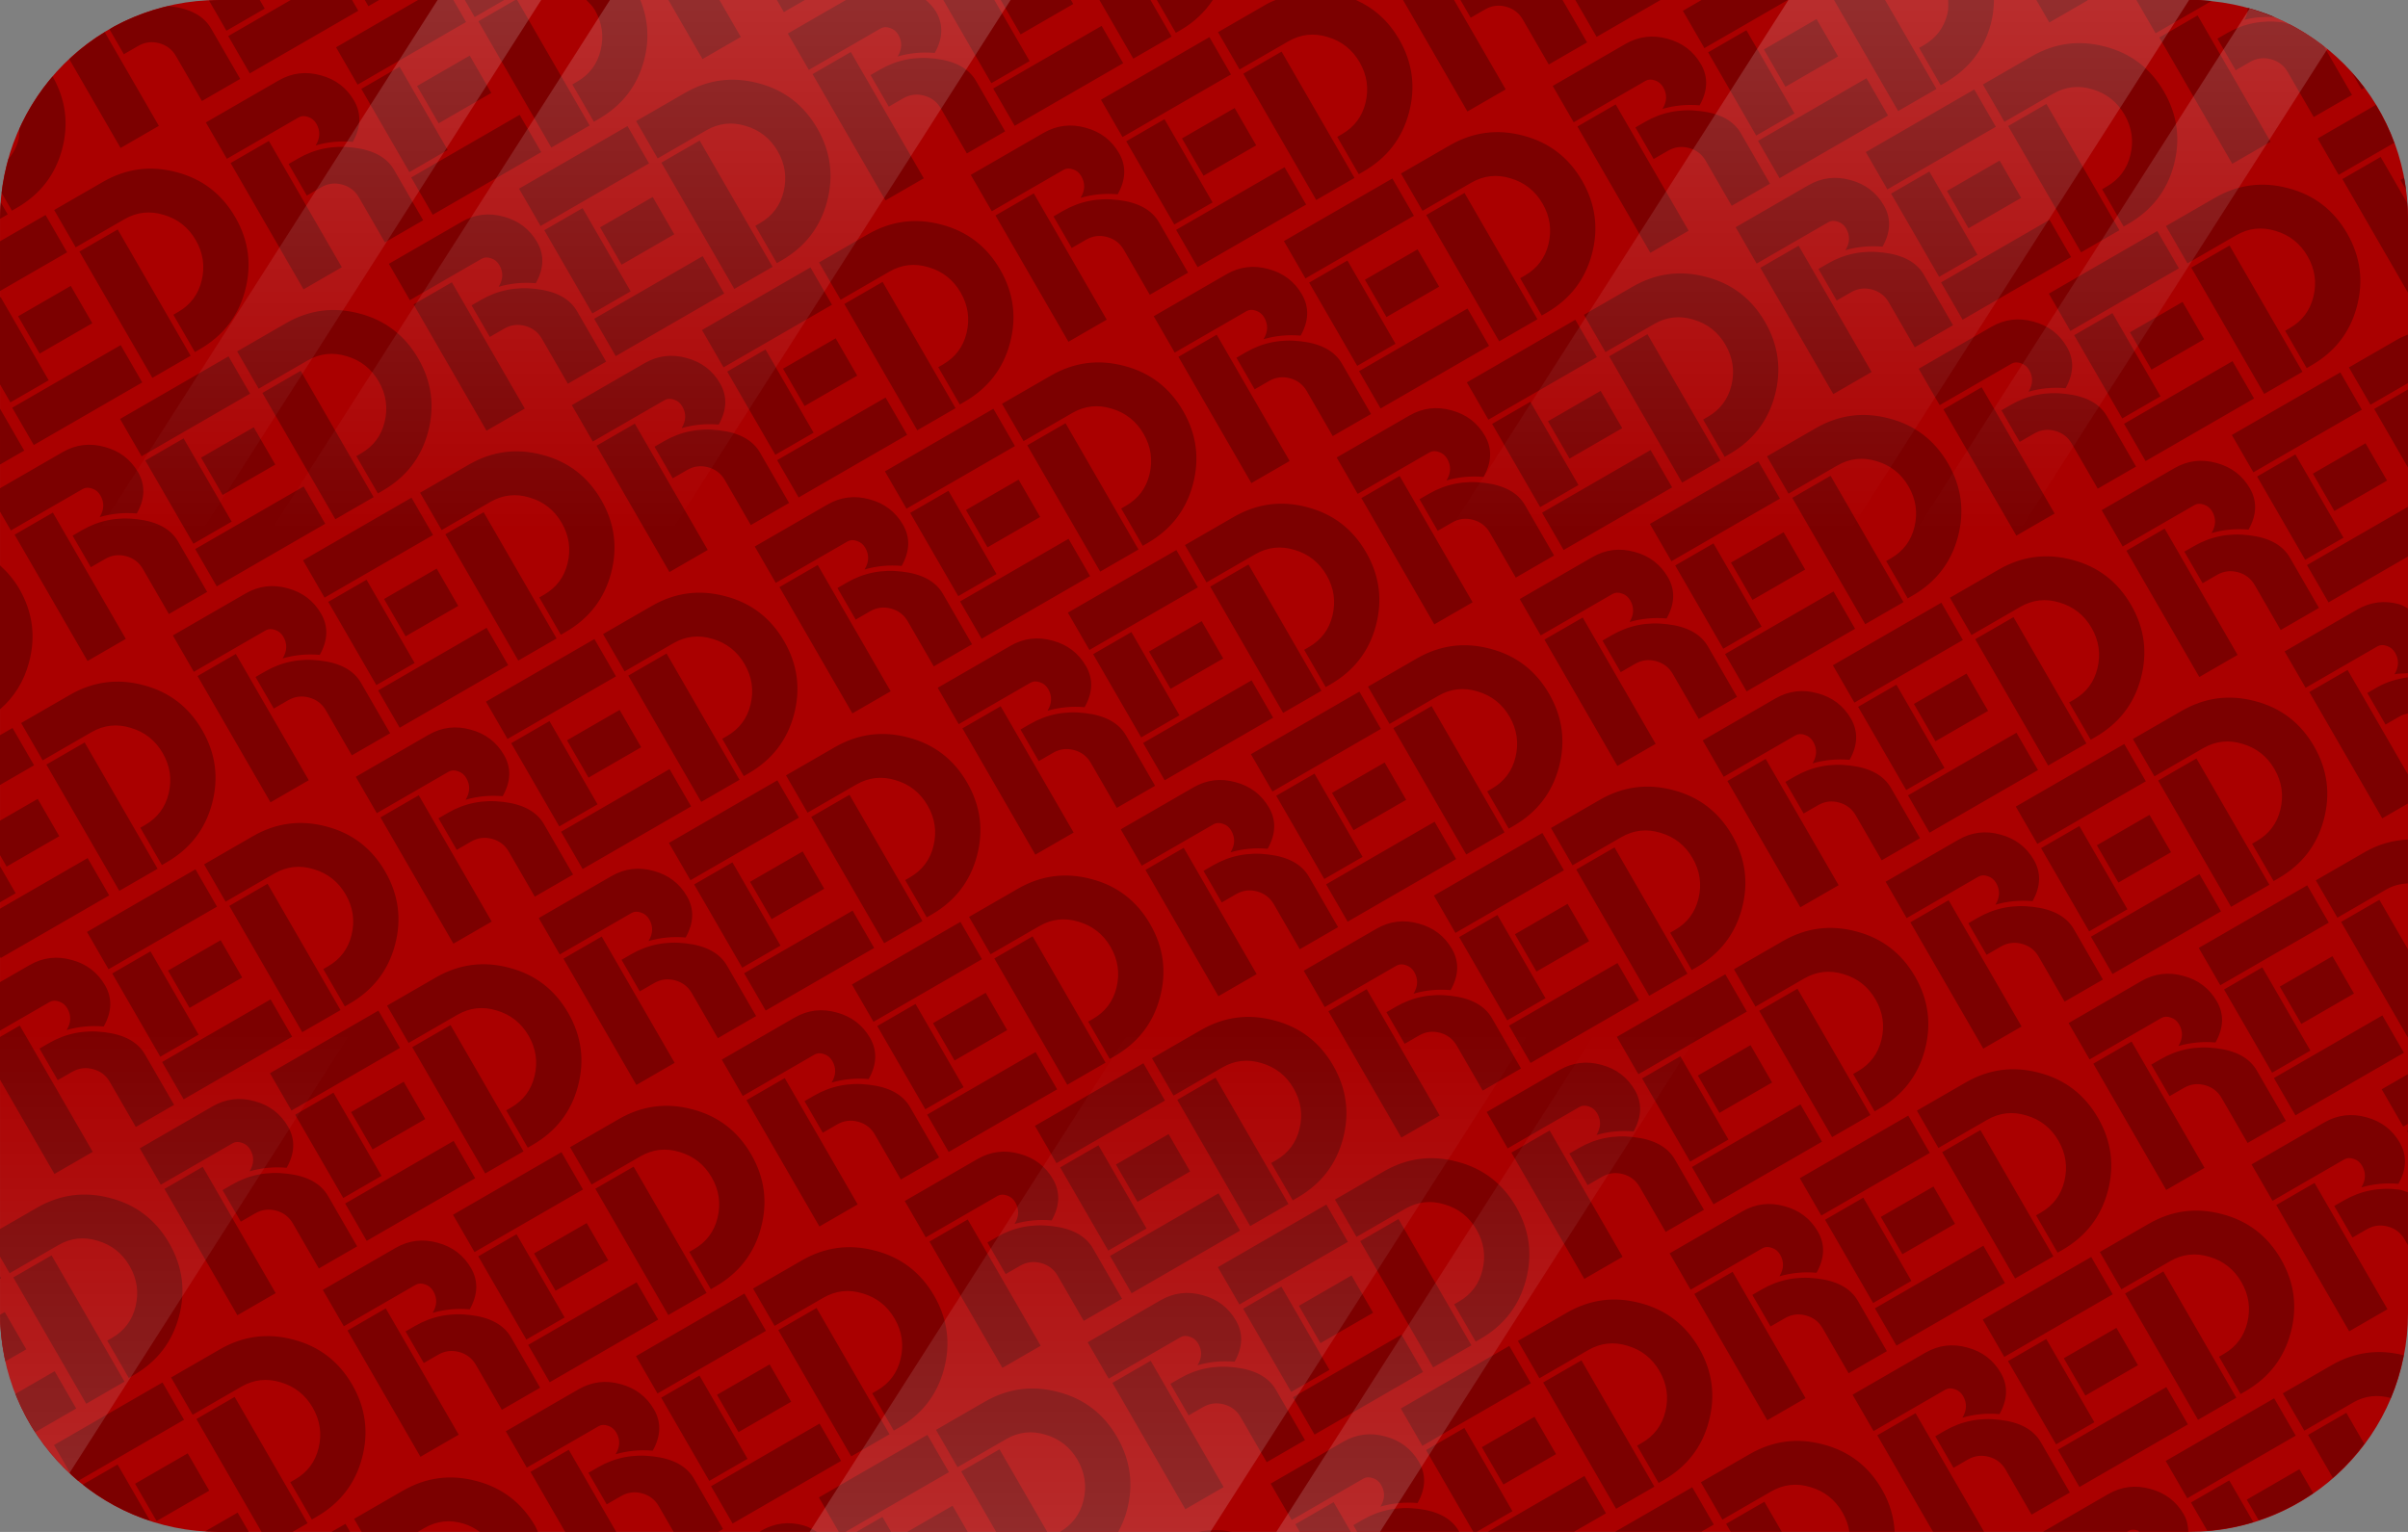 <?xml version="1.0" encoding="UTF-8" standalone="no"?>
<!-- Created with Inkscape (http://www.inkscape.org/) -->

<svg
   width="255.33"
   height="162.484"
   viewBox="0 0 255.33 162.484"
   version="1.1"
   id="svg5"
   inkscape:version="1.2.1 (9c6d41e410, 2022-07-14)"
   sodipodi:docname="mockup.svg"
   xml:space="preserve"
   xmlns:inkscape="http://www.inkscape.org/namespaces/inkscape"
   xmlns:sodipodi="http://sodipodi.sourceforge.net/DTD/sodipodi-0.dtd"
   xmlns:xlink="http://www.w3.org/1999/xlink"
   xmlns="http://www.w3.org/2000/svg"
   xmlns:svg="http://www.w3.org/2000/svg"><rect x="0" y="0" width="255.33" height="162.484" fill="#808080" stroke="none"/><sodipodi:namedview
     id="namedview7"
     pagecolor="#404040"
     bordercolor="#666666"
     borderopacity="1.0"
     inkscape:pageshadow="2"
     inkscape:pageopacity="0"
     inkscape:pagecheckerboard="0"
     inkscape:document-units="px"
     showgrid="false"
     inkscape:snap-global="true"
     inkscape:zoom="1.9548704"
     inkscape:cx="723.06582"
     inkscape:cy="486.22148"
     inkscape:window-width="3840"
     inkscape:window-height="2066"
     inkscape:window-x="-11"
     inkscape:window-y="-11"
     inkscape:window-maximized="1"
     inkscape:current-layer="layer1"
     inkscape:showpageshadow="2"
     inkscape:deskcolor="#404040" /><defs
     id="defs2"><linearGradient
       inkscape:collect="always"
       id="linearGradient5357"><stop
         style="stop-color:#ffffff;stop-opacity:0.257;"
         offset="0"
         id="stop5353" /><stop
         style="stop-color:#ffffff;stop-opacity:0;"
         offset="0.679"
         id="stop5355" /></linearGradient><linearGradient
       inkscape:collect="always"
       xlink:href="#linearGradient5357"
       id="linearGradient17806"
       gradientUnits="userSpaceOnUse"
       gradientTransform="matrix(1.161,0,0,1.161,86.66,-14.407)"
       x1="203.842"
       y1="279.546"
       x2="203.842"
       y2="350.504"
       spreadMethod="reflect" /></defs><g
     inkscape:label="Layer 1"
     inkscape:groupmode="layer"
     id="layer1"
     transform="translate(-323.236,-309.648)"><g
       id="g17929"><path
         id="rect846-7-18-8"
         style="fill:#aa0000;stroke-width:15.847;stroke-opacity:0.548"
         d="M 346.449,309.649 H 555.354 c 12.859,0 23.212,10.352 23.212,23.212 v 116.059 c 0,12.859 -10.352,23.212 -23.212,23.212 H 346.449 c -12.859,0 -23.212,-10.352 -23.212,-23.212 V 332.86 c 0,-12.859 10.352,-23.212 23.212,-23.212 z" /><path
         id="rect846-7-18-8-9"
         style="fill:#7c0000;fill-opacity:1;stroke-width:15.847;stroke-opacity:0.548"
         d="m 335.367,312.443 c -0.179,0.097 -0.345,0.215 -0.521,0.317 l 1.523,2.639 1.522,-0.879 c 0.699,-0.404 1.44,-0.501 2.223,-0.291 0.783,0.21 1.376,0.664 1.779,1.363 l 2.754,4.77 4.059,-2.344 -3.086,-5.345 c -0.768,-1.331 -2.216,-2.119 -4.342,-2.364 -0.103,-0.013 -0.195,0.019 -0.297,0.009 -1.981,0.476 -3.871,1.18 -5.615,2.126 z m -1.022,0.62 c -1.352,0.826 -2.612,1.783 -3.762,2.86 l 5.438,9.42 4.059,-2.344 z m -5.529,4.697 c -1.434,1.674 -2.627,3.554 -3.541,5.594 -0.022,0.352 0.031,0.694 -0.057,1.054 -0.199,0.824 -0.587,1.507 -1.086,2.107 -0.328,1.164 -0.574,2.363 -0.719,3.595 l 1.088,1.884 0.507,-0.293 c 2.481,-1.432 4.083,-3.5 4.808,-6.204 0.728,-2.718 0.391,-5.296 -1.001,-7.737 z m 16.58,-8.057 1.851,3.205 4.059,-2.344 -0.528,-0.915 -4.328,-1.1e-4 c -0.356,0 -0.702,0.038 -1.054,0.054 z m 2.042,3.771 2.285,3.958 11.502,-6.641 -0.659,-1.142 -6.502,-8.4e-4 z m -24.113,17.654 c -0.042,0.573 -0.086,1.146 -0.086,1.73 l 0.814,-0.47 z m 38.593,-21.479 0.38,0.658 1.14,-0.658 z M 323.237,335.239 v 5.277 l 7.114,-4.107 -2.285,-3.958 z m 5.742,-3.315 2.285,3.958 5.176,-2.988 c 1.308,-0.755 2.693,-0.908 4.155,-0.459 1.485,0.436 2.617,1.33 3.399,2.684 0.781,1.353 0.989,2.782 0.625,4.285 -0.355,1.468 -1.187,2.58 -2.495,3.335 l -0.507,0.293 2.285,3.958 0.507,-0.293 c 2.481,-1.432 4.083,-3.5 4.808,-6.204 0.734,-2.739 0.391,-5.338 -1.028,-7.796 -1.432,-2.481 -3.512,-4.077 -6.238,-4.788 -2.739,-0.734 -5.338,-0.391 -7.796,1.028 z m 16.087,-9.288 2.227,3.857 7.612,-4.395 c 0.293,-0.169 0.631,-0.184 1.012,-0.043 0.369,0.118 0.657,0.357 0.866,0.718 0.43,0.744 0.406,1.51 -0.072,2.297 1.261,-0.367 2.572,-0.493 3.933,-0.376 0.875,-1.558 0.922,-3.013 0.14,-4.366 -0.794,-1.376 -1.974,-2.273 -3.539,-2.693 -1.578,-0.442 -3.067,-0.259 -4.465,0.548 z m 13.802,-7.969 2.285,3.958 11.502,-6.641 -1.349,-2.336 -3.746,-4e-5 z m 13.656,-5.018 1.044,1.808 3.133,-1.809 z m -24.838,17.292 7.734,13.396 4.059,-2.344 -7.734,-13.396 z m -24.451,14.252 -3.6e-4,9.222 1.104,1.913 4.059,-2.344 -5.098,-8.829 z m 8.422,-4.862 7.734,13.396 4.059,-2.344 -7.734,-13.396 z m 29.89,-17.257 5.098,8.829 4.059,-2.344 -5.098,-8.829 z m 12.415,-7.168 7.734,13.396 4.059,-2.344 -7.685,-13.31 -0.2,6.5e-4 z m -48.806,31.29 2.285,3.958 5.582,-3.223 -2.285,-3.958 z m 42.305,-24.425 2.285,3.958 5.582,-3.223 -2.285,-3.958 z m -13.626,8.273 1.934,3.349 1.522,-0.879 c 0.699,-0.404 1.44,-0.501 2.223,-0.291 0.783,0.21 1.376,0.664 1.779,1.363 l 2.754,4.77 4.059,-2.344 -3.086,-5.345 c -0.768,-1.331 -2.216,-2.119 -4.342,-2.364 -2.104,-0.259 -4.047,0.126 -5.828,1.155 z m 31.573,-17.396 c 0.31,0.331 0.648,0.625 0.89,1.045 0.781,1.353 0.99,2.782 0.625,4.285 -0.355,1.468 -1.187,2.58 -2.495,3.335 l -0.507,0.293 2.285,3.958 0.507,-0.293 c 2.481,-1.432 4.083,-3.5 4.808,-6.204 0.599,-2.234 0.442,-4.37 -0.392,-6.418 z m 8.701,9.8e-4 3.616,6.263 4.059,-2.344 -2.264,-3.921 z m -70.874,43.344 4.6e-4,5.927 2.566,-1.481 z m 1.296,-0.099 2.285,3.958 11.502,-6.641 -2.285,-3.958 z m 42.305,-24.425 2.285,3.958 11.502,-6.641 -2.285,-3.958 z m 38.775,-18.821 0.741,1.284 2.223,-1.283 z m -82.376,51.789 8.6e-4,2.478 1.153,1.998 7.612,-4.395 c 0.293,-0.169 0.631,-0.184 1.012,-0.043 0.369,0.118 0.657,0.357 0.866,0.718 0.43,0.744 0.406,1.51 -0.072,2.297 1.261,-0.367 2.572,-0.493 3.933,-0.376 0.875,-1.558 0.922,-3.013 0.14,-4.366 -0.794,-1.376 -1.974,-2.273 -3.539,-2.693 -1.578,-0.442 -3.067,-0.259 -4.465,0.548 z m 12.73,-7.35 2.285,3.958 11.502,-6.641 -2.285,-3.958 z m 12.415,-7.168 2.285,3.958 5.176,-2.988 c 1.308,-0.755 2.693,-0.908 4.155,-0.459 1.485,0.436 2.617,1.33 3.399,2.684 0.781,1.353 0.99,2.782 0.625,4.285 -0.355,1.468 -1.187,2.58 -2.495,3.335 l -0.507,0.293 2.285,3.958 0.507,-0.293 c 2.481,-1.432 4.083,-3.5 4.808,-6.204 0.734,-2.739 0.391,-5.338 -1.028,-7.796 -1.432,-2.481 -3.512,-4.077 -6.238,-4.788 -2.739,-0.734 -5.338,-0.391 -7.796,1.028 z m 16.087,-9.288 2.227,3.857 7.612,-4.395 c 0.293,-0.169 0.631,-0.184 1.012,-0.043 0.369,0.118 0.657,0.357 0.866,0.718 0.43,0.744 0.406,1.51 -0.072,2.297 1.261,-0.367 2.572,-0.493 3.933,-0.376 0.875,-1.558 0.922,-3.013 0.14,-4.366 -0.794,-1.376 -1.974,-2.273 -3.539,-2.693 -1.578,-0.442 -3.067,-0.259 -4.465,0.548 z m 13.802,-7.969 2.285,3.958 11.502,-6.641 -2.285,-3.958 z m 12.415,-7.168 2.285,3.958 5.176,-2.988 c 1.308,-0.755 2.693,-0.908 4.155,-0.459 1.485,0.436 2.617,1.33 3.399,2.684 0.781,1.353 0.99,2.782 0.625,4.285 -0.355,1.468 -1.187,2.58 -2.495,3.335 l -0.507,0.293 2.285,3.958 0.507,-0.293 c 2.481,-1.432 4.083,-3.5 4.808,-6.204 0.734,-2.739 0.391,-5.338 -1.028,-7.796 -1.432,-2.481 -3.512,-4.077 -6.238,-4.788 -2.739,-0.734 -5.338,-0.391 -7.796,1.028 z m 16.087,-9.288 2.227,3.857 7.612,-4.395 c 0.293,-0.169 0.631,-0.184 1.012,-0.043 0.369,0.118 0.657,0.357 0.866,0.718 0.43,0.744 0.406,1.51 -0.072,2.297 1.261,-0.367 2.572,-0.493 3.933,-0.376 0.875,-1.558 0.922,-3.013 0.14,-4.366 -0.291,-0.504 -0.69,-0.874 -1.085,-1.25 l -8.47,8.9e-4 z m -81.989,53.155 7.734,13.396 4.059,-2.344 -7.734,-13.396 z m 42.305,-24.425 7.734,13.396 4.059,-2.344 -7.734,-13.396 z m 42.305,-24.425 7.734,13.396 4.059,-2.344 -7.734,-13.396 z m -70.749,40.982 5.098,8.829 4.059,-2.344 -5.098,-8.829 z m 12.415,-7.168 7.734,13.396 4.059,-2.344 -7.734,-13.396 z m 29.89,-17.257 5.098,8.829 4.059,-2.344 -5.098,-8.829 z m 12.415,-7.168 7.734,13.396 4.059,-2.344 -7.734,-13.396 z m 29.892,-17.253 5.096,8.826 4.059,-2.344 -3.742,-6.482 z m -100.022,59.964 6.6e-4,15.275 c 1.511,-1.308 2.538,-2.964 3.077,-4.975 0.734,-2.739 0.391,-5.338 -1.028,-7.796 -0.571,-0.989 -1.274,-1.796 -2.05,-2.504 z m 21.324,-11.421 2.285,3.958 5.582,-3.223 -2.285,-3.958 z m 42.305,-24.425 2.285,3.958 5.582,-3.223 -2.285,-3.958 z m -55.931,32.698 1.934,3.349 1.522,-0.879 c 0.699,-0.404 1.44,-0.501 2.223,-0.291 0.783,0.21 1.376,0.664 1.779,1.363 l 2.754,4.77 4.059,-2.344 -3.086,-5.345 c -0.768,-1.331 -2.216,-2.119 -4.342,-2.364 -2.104,-0.259 -4.047,0.126 -5.828,1.155 z m 42.305,-24.425 1.934,3.349 1.522,-0.879 c 0.699,-0.404 1.44,-0.501 2.223,-0.291 0.783,0.21 1.376,0.664 1.779,1.363 l 2.754,4.77 4.059,-2.344 -3.086,-5.345 c -0.768,-1.331 -2.216,-2.119 -4.342,-2.364 -2.104,-0.259 -4.047,0.126 -5.828,1.155 z m 42.305,-24.425 1.934,3.349 1.522,-0.879 c 0.699,-0.404 1.44,-0.501 2.223,-0.291 0.783,0.21 1.376,0.664 1.779,1.363 l 2.754,4.77 4.059,-2.344 -3.086,-5.345 c -0.768,-1.331 -2.216,-2.119 -4.342,-2.364 -2.104,-0.259 -4.047,0.126 -5.828,1.155 z m 13.803,-7.967 2.108,3.652 5.582,-3.223 -0.247,-0.428 z m 10.465,1.6e-4 3.594,6.225 4.059,-2.344 -2.24,-3.88 z m -95.877,58.241 2.285,3.958 11.502,-6.641 -2.285,-3.958 z m 42.305,-24.425 2.285,3.958 11.502,-6.641 -2.285,-3.958 z m 42.305,-24.425 2.285,3.958 11.502,-6.641 -2.285,-3.958 z m 17.356,-9.391 2.013,3.486 0.507,-0.293 c 1.451,-0.838 2.566,-1.92 3.416,-3.192 z m -122.664,77.985 -1e-5,5.277 3.613,-2.086 -2.285,-3.958 z m 2.241,-1.294 2.285,3.958 5.176,-2.988 c 1.308,-0.755 2.693,-0.908 4.155,-0.459 1.485,0.436 2.617,1.33 3.399,2.684 0.781,1.353 0.99,2.782 0.625,4.285 -0.355,1.468 -1.187,2.58 -2.495,3.335 l -0.507,0.293 2.285,3.958 0.507,-0.293 c 2.481,-1.432 4.083,-3.5 4.808,-6.204 0.734,-2.739 0.391,-5.338 -1.028,-7.796 -1.432,-2.481 -3.512,-4.077 -6.238,-4.788 -2.739,-0.734 -5.338,-0.391 -7.796,1.028 z m 16.087,-9.288 2.227,3.857 7.612,-4.395 c 0.293,-0.169 0.631,-0.184 1.012,-0.043 0.369,0.118 0.657,0.357 0.866,0.718 0.43,0.744 0.406,1.51 -0.072,2.297 1.261,-0.367 2.572,-0.493 3.933,-0.376 0.875,-1.558 0.922,-3.013 0.14,-4.366 -0.794,-1.376 -1.974,-2.273 -3.539,-2.693 -1.578,-0.442 -3.067,-0.259 -4.465,0.548 z m 13.802,-7.969 2.285,3.958 11.502,-6.641 -2.285,-3.958 z m 12.415,-7.168 2.285,3.958 5.176,-2.988 c 1.308,-0.755 2.693,-0.908 4.155,-0.459 1.485,0.436 2.617,1.33 3.399,2.684 0.781,1.353 0.99,2.782 0.625,4.285 -0.355,1.468 -1.187,2.58 -2.495,3.335 l -0.507,0.293 2.285,3.958 0.507,-0.293 c 2.481,-1.432 4.083,-3.5 4.808,-6.204 0.734,-2.739 0.391,-5.338 -1.028,-7.796 -1.432,-2.481 -3.511,-4.077 -6.238,-4.788 -2.739,-0.734 -5.338,-0.391 -7.796,1.028 z m 16.087,-9.288 2.227,3.857 7.612,-4.395 c 0.293,-0.169 0.631,-0.184 1.012,-0.043 0.369,0.118 0.657,0.357 0.866,0.718 0.43,0.744 0.406,1.51 -0.072,2.297 1.261,-0.367 2.572,-0.493 3.933,-0.376 0.875,-1.558 0.922,-3.013 0.14,-4.366 -0.794,-1.376 -1.974,-2.273 -3.539,-2.693 -1.578,-0.442 -3.067,-0.259 -4.465,0.548 z m 13.802,-7.969 2.285,3.958 11.502,-6.641 -2.285,-3.958 z m 12.415,-7.168 2.285,3.958 5.176,-2.988 c 1.308,-0.755 2.693,-0.908 4.155,-0.459 1.485,0.436 2.617,1.33 3.399,2.684 0.781,1.353 0.989,2.782 0.625,4.285 -0.355,1.468 -1.187,2.58 -2.495,3.335 l -0.507,0.293 2.285,3.958 0.507,-0.293 c 2.481,-1.432 4.083,-3.5 4.808,-6.204 0.734,-2.739 0.391,-5.338 -1.028,-7.796 -1.432,-2.481 -3.512,-4.077 -6.238,-4.788 -2.739,-0.734 -5.338,-0.391 -7.796,1.028 z m 16.087,-9.288 2.227,3.857 7.612,-4.395 c 0.293,-0.169 0.631,-0.184 1.012,-0.043 0.369,0.118 0.657,0.357 0.866,0.718 0.43,0.744 0.406,1.51 -0.072,2.297 1.261,-0.367 2.572,-0.493 3.933,-0.376 0.875,-1.558 0.922,-3.013 0.14,-4.366 -0.794,-1.376 -1.974,-2.273 -3.539,-2.693 -1.578,-0.442 -3.067,-0.259 -4.465,0.548 z m 13.802,-7.969 2.285,3.958 11.502,-6.641 -2.285,-3.958 z m 12.415,-7.168 2.285,3.958 5.176,-2.988 c 1.308,-0.755 2.693,-0.908 4.155,-0.459 1.485,0.436 2.617,1.33 3.399,2.684 0.781,1.353 0.989,2.782 0.625,4.285 -0.355,1.468 -1.187,2.58 -2.495,3.335 l -0.507,0.293 2.285,3.958 0.507,-0.293 c 2.481,-1.432 4.083,-3.5 4.808,-6.204 0.734,-2.739 0.391,-5.338 -1.028,-7.796 -1.126,-1.95 -2.665,-3.331 -4.59,-4.188 l -8.514,-8.5e-4 c -0.31,0.143 -0.624,0.252 -0.93,0.429 z m -108.207,68.292 7.734,13.396 4.059,-2.344 -7.734,-13.396 z m 42.305,-24.425 7.734,13.396 4.059,-2.344 -7.734,-13.396 z m 42.305,-24.425 7.734,13.396 4.059,-2.344 -7.734,-13.396 z m -100.639,58.239 7.734,13.396 4.059,-2.344 -7.734,-13.396 z m 29.89,-17.257 5.098,8.829 4.059,-2.344 -5.098,-8.829 z m 12.415,-7.168 7.734,13.396 4.059,-2.344 -7.734,-13.396 z m 29.89,-17.257 5.098,8.829 4.059,-2.344 -5.098,-8.829 z m 12.415,-7.168 7.734,13.396 4.059,-2.344 -7.734,-13.396 z m 29.89,-17.257 5.098,8.829 4.059,-2.344 -5.098,-8.829 z m 12.415,-7.168 7.734,13.396 4.059,-2.344 -7.734,-13.396 z m 16.933,-7.823 6.83,11.83 4.059,-2.344 -5.478,-9.487 z m -148.769,87.051 2.6e-4,3.649 0.705,1.221 5.582,-3.223 -2.285,-3.958 z m 40.725,-23.513 2.285,3.958 5.582,-3.223 -2.285,-3.958 z m 42.305,-24.425 2.285,3.958 5.582,-3.223 -2.285,-3.958 z m 42.305,-24.425 2.285,3.958 5.582,-3.223 -2.285,-3.958 z m -98.237,57.123 1.934,3.349 1.522,-0.879 c 0.699,-0.404 1.44,-0.501 2.223,-0.291 0.783,0.21 1.376,0.664 1.779,1.363 l 2.754,4.77 4.059,-2.344 -3.086,-5.345 c -0.768,-1.331 -2.216,-2.119 -4.342,-2.364 -2.104,-0.259 -4.047,0.126 -5.828,1.155 z m 42.305,-24.425 1.934,3.349 1.522,-0.879 c 0.699,-0.404 1.44,-0.501 2.223,-0.291 0.783,0.21 1.376,0.664 1.779,1.363 l 2.754,4.77 4.059,-2.344 -3.086,-5.345 c -0.768,-1.331 -2.216,-2.119 -4.342,-2.364 -2.104,-0.259 -4.047,0.126 -5.828,1.155 z m 42.305,-24.425 1.934,3.349 1.522,-0.879 c 0.699,-0.404 1.44,-0.501 2.223,-0.291 0.783,0.21 1.376,0.664 1.779,1.363 l 2.754,4.77 4.059,-2.344 -3.086,-5.345 c -0.768,-1.331 -2.216,-2.119 -4.342,-2.364 -2.104,-0.259 -4.047,0.126 -5.828,1.155 z m 43.15,-22.962 1.089,1.886 1.522,-0.879 c 0.699,-0.404 1.44,-0.501 2.223,-0.291 0.783,0.21 1.376,0.664 1.779,1.363 l 2.754,4.77 4.059,-2.344 -2.602,-4.506 z m -154.859,91.871 3.7e-4,3.841 1.663,-0.96 z m 7.2e-4,4.517 -5.7e-4,5.093 0.08,0.139 11.502,-6.641 -2.285,-3.958 z m 40.099,-23.151 2.285,3.958 11.502,-6.641 -2.285,-3.958 z m 42.305,-24.425 2.285,3.958 11.502,-6.641 -2.285,-3.958 z m 42.305,-24.425 2.285,3.958 11.502,-6.641 -2.285,-3.958 z m 42.326,-24.388 2.264,3.921 6.79,-3.92 z m -167.037,104.183 6.1e-4,5.142 5.264,-3.039 c 0.293,-0.169 0.631,-0.184 1.012,-0.043 0.369,0.118 0.657,0.357 0.866,0.718 0.43,0.744 0.406,1.51 -0.072,2.297 1.261,-0.367 2.572,-0.493 3.933,-0.376 0.875,-1.558 0.922,-3.013 0.14,-4.366 -0.794,-1.376 -1.974,-2.273 -3.539,-2.693 -1.578,-0.442 -3.067,-0.259 -4.465,0.548 z m 9.229,-5.328 2.285,3.958 11.502,-6.641 -2.285,-3.958 z m 12.415,-7.168 2.285,3.958 5.176,-2.988 c 1.308,-0.755 2.693,-0.908 4.155,-0.459 1.485,0.436 2.617,1.33 3.399,2.684 0.781,1.353 0.99,2.782 0.625,4.285 -0.355,1.468 -1.187,2.58 -2.495,3.335 l -0.507,0.293 2.285,3.958 0.507,-0.293 c 2.481,-1.432 4.083,-3.5 4.808,-6.204 0.734,-2.739 0.391,-5.338 -1.028,-7.796 -1.432,-2.481 -3.512,-4.077 -6.238,-4.788 -2.739,-0.734 -5.338,-0.391 -7.796,1.028 z m 16.087,-9.288 2.227,3.857 7.612,-4.395 c 0.293,-0.169 0.631,-0.184 1.012,-0.043 0.369,0.118 0.657,0.357 0.866,0.718 0.43,0.744 0.406,1.51 -0.072,2.297 1.261,-0.367 2.572,-0.493 3.933,-0.376 0.875,-1.558 0.922,-3.013 0.14,-4.366 -0.794,-1.376 -1.974,-2.273 -3.539,-2.693 -1.578,-0.442 -3.067,-0.259 -4.465,0.548 z m 13.802,-7.969 2.285,3.958 11.502,-6.641 -2.285,-3.958 z m 12.415,-7.168 2.285,3.958 5.176,-2.988 c 1.308,-0.755 2.693,-0.908 4.155,-0.459 1.485,0.436 2.617,1.33 3.399,2.684 0.781,1.353 0.99,2.782 0.625,4.285 -0.355,1.468 -1.187,2.58 -2.495,3.335 l -0.507,0.293 2.285,3.958 0.507,-0.293 c 2.481,-1.432 4.083,-3.5 4.808,-6.204 0.734,-2.739 0.391,-5.338 -1.028,-7.796 -1.432,-2.481 -3.511,-4.077 -6.238,-4.788 -2.739,-0.734 -5.338,-0.391 -7.796,1.028 z m 16.087,-9.288 2.227,3.857 7.612,-4.395 c 0.293,-0.169 0.631,-0.184 1.012,-0.043 0.369,0.118 0.657,0.357 0.866,0.718 0.43,0.744 0.406,1.51 -0.072,2.297 1.261,-0.367 2.572,-0.493 3.933,-0.376 0.875,-1.558 0.922,-3.013 0.14,-4.366 -0.794,-1.376 -1.974,-2.273 -3.539,-2.693 -1.578,-0.442 -3.067,-0.259 -4.465,0.548 z m 13.802,-7.969 2.285,3.958 11.502,-6.641 -2.285,-3.958 z m 12.415,-7.168 2.285,3.958 5.176,-2.988 c 1.308,-0.755 2.693,-0.908 4.155,-0.459 1.485,0.436 2.617,1.33 3.399,2.684 0.781,1.353 0.99,2.782 0.625,4.285 -0.355,1.468 -1.187,2.58 -2.495,3.335 l -0.507,0.293 2.285,3.958 0.507,-0.293 c 2.481,-1.432 4.083,-3.5 4.808,-6.204 0.734,-2.739 0.391,-5.338 -1.028,-7.796 -1.432,-2.481 -3.512,-4.077 -6.238,-4.788 -2.739,-0.734 -5.338,-0.391 -7.796,1.028 z m 16.087,-9.288 2.227,3.857 7.612,-4.395 c 0.293,-0.169 0.631,-0.184 1.012,-0.043 0.369,0.118 0.657,0.357 0.866,0.718 0.43,0.744 0.406,1.51 -0.072,2.297 1.261,-0.367 2.572,-0.493 3.933,-0.376 0.875,-1.558 0.922,-3.013 0.14,-4.366 -0.794,-1.376 -1.974,-2.273 -3.539,-2.693 -1.578,-0.442 -3.067,-0.259 -4.465,0.548 z m 13.802,-7.969 2.285,3.958 11.502,-6.641 -2.285,-3.958 z m 12.415,-7.168 2.285,3.958 5.176,-2.988 c 1.308,-0.755 2.693,-0.908 4.155,-0.459 1.485,0.436 2.617,1.33 3.399,2.684 0.781,1.353 0.99,2.782 0.625,4.285 -0.355,1.468 -1.187,2.58 -2.495,3.335 l -0.507,0.293 2.285,3.958 0.507,-0.293 c 2.481,-1.432 4.083,-3.5 4.808,-6.204 0.734,-2.739 0.391,-5.338 -1.028,-7.796 -1.432,-2.481 -3.512,-4.077 -6.238,-4.788 -2.739,-0.734 -5.338,-0.391 -7.796,1.028 z m 16.087,-9.288 2.227,3.857 7.612,-4.395 c 0.293,-0.169 0.631,-0.184 1.012,-0.043 0.369,0.118 0.657,0.357 0.866,0.718 0.43,0.744 0.406,1.51 -0.072,2.297 1.261,-0.367 2.572,-0.493 3.933,-0.376 0.875,-1.558 0.922,-3.013 0.14,-4.366 -0.794,-1.376 -1.974,-2.273 -3.539,-2.693 -1.578,-0.442 -3.067,-0.259 -4.465,0.548 z m 13.802,-7.969 2.285,3.958 8.856,-5.113 -9.141,1e-5 z m -178.448,108.845 -5.1e-4,4.511 5.781,10.013 4.059,-2.344 -7.734,-13.396 z m 40.351,-23.297 7.734,13.396 4.059,-2.344 -7.734,-13.396 z m 42.305,-24.425 7.734,13.396 4.059,-2.344 -7.734,-13.396 z m 42.305,-24.425 7.734,13.396 4.059,-2.344 -7.734,-13.396 z m 42.305,-24.425 7.734,13.396 4.059,-2.344 -7.734,-13.396 z m -155.359,89.832 5.098,8.829 4.059,-2.344 -5.098,-8.829 z m 12.415,-7.168 7.734,13.396 4.059,-2.344 -7.734,-13.396 z m 29.89,-17.257 5.098,8.829 4.059,-2.344 -5.098,-8.829 z m 12.415,-7.168 7.734,13.396 4.059,-2.344 -7.734,-13.396 z m 29.89,-17.257 5.098,8.829 4.059,-2.344 -5.098,-8.829 z m 12.415,-7.168 7.734,13.396 4.059,-2.344 -7.734,-13.396 z m 29.89,-17.257 5.098,8.829 4.059,-2.344 -5.098,-8.829 z m 12.415,-7.168 7.734,13.396 4.059,-2.344 -7.734,-13.396 z m 29.89,-17.257 5.098,8.829 4.059,-2.344 -5.098,-8.829 z m 13.342,-5.563 6.808,11.791 4.059,-2.344 -5.454,-9.447 z m -176.647,102.959 2.285,3.958 5.582,-3.223 -2.285,-3.958 z m 42.305,-24.425 2.285,3.958 5.582,-3.223 -2.285,-3.958 z m 42.305,-24.425 2.285,3.958 5.582,-3.223 -2.285,-3.958 z m 42.305,-24.425 2.285,3.958 5.582,-3.223 -2.285,-3.958 z m 42.305,-24.425 2.285,3.958 5.582,-3.223 -2.285,-3.958 z m -182.846,105.972 1.934,3.349 1.522,-0.879 c 0.699,-0.404 1.44,-0.501 2.223,-0.291 0.783,0.21 1.376,0.664 1.779,1.363 l 2.754,4.77 4.059,-2.344 -3.086,-5.345 c -0.768,-1.331 -2.216,-2.119 -4.342,-2.364 -2.104,-0.259 -4.047,0.126 -5.828,1.155 z m 42.305,-24.425 1.934,3.349 1.522,-0.879 c 0.699,-0.404 1.44,-0.501 2.223,-0.291 0.783,0.21 1.376,0.664 1.779,1.363 l 2.754,4.77 4.059,-2.344 -3.086,-5.345 c -0.768,-1.331 -2.216,-2.119 -4.342,-2.364 -2.104,-0.259 -4.047,0.126 -5.828,1.155 z m 42.305,-24.425 1.934,3.349 1.522,-0.879 c 0.699,-0.404 1.44,-0.501 2.223,-0.291 0.783,0.21 1.376,0.664 1.779,1.363 l 2.754,4.77 4.059,-2.344 -3.086,-5.345 c -0.768,-1.331 -2.216,-2.119 -4.342,-2.364 -2.104,-0.259 -4.047,0.126 -5.828,1.155 z m 42.305,-24.425 1.934,3.349 1.522,-0.879 c 0.699,-0.404 1.44,-0.501 2.223,-0.291 0.783,0.21 1.376,0.664 1.779,1.363 l 2.754,4.77 4.059,-2.344 -3.086,-5.345 c -0.768,-1.331 -2.216,-2.119 -4.342,-2.364 -2.104,-0.259 -4.047,0.126 -5.828,1.155 z m 42.305,-24.425 1.934,3.349 1.522,-0.879 c 0.699,-0.404 1.44,-0.501 2.223,-0.291 0.783,0.21 1.376,0.664 1.779,1.363 l 2.754,4.77 4.059,-2.344 -3.086,-5.345 c -0.768,-1.331 -2.216,-2.119 -4.342,-2.364 -2.104,-0.259 -4.047,0.126 -5.828,1.155 z m 33.165,-13.532 c 0.006,0.484 0.043,0.965 -0.078,1.466 -0.355,1.468 -1.187,2.58 -2.495,3.335 l -0.507,0.293 2.285,3.958 0.507,-0.293 c 2.481,-1.432 4.083,-3.5 4.808,-6.204 0.233,-0.868 0.317,-1.716 0.333,-2.556 z m -189.384,112.656 2.285,3.958 11.502,-6.641 -2.285,-3.958 z m 42.305,-24.425 2.285,3.958 11.502,-6.641 -2.285,-3.958 z m 42.305,-24.425 2.285,3.958 11.502,-6.641 -2.285,-3.958 z m 42.305,-24.425 2.285,3.958 11.502,-6.641 -2.285,-3.958 z m 42.305,-24.425 2.285,3.958 11.502,-6.641 -2.285,-3.958 z m 29.503,-14.959 1.387,2.402 4.059,-2.344 -0.033,-0.058 z m -215.919,130.38 -3.7e-4,2.91 1.025,1.776 5.176,-2.988 c 1.308,-0.755 2.693,-0.908 4.155,-0.459 1.485,0.436 2.617,1.33 3.399,2.684 0.781,1.353 0.99,2.782 0.625,4.285 -0.355,1.468 -1.187,2.58 -2.495,3.335 l -0.507,0.293 2.285,3.958 0.507,-0.293 c 2.481,-1.432 4.083,-3.5 4.808,-6.204 0.734,-2.739 0.391,-5.338 -1.028,-7.796 -1.432,-2.481 -3.511,-4.077 -6.238,-4.788 -2.739,-0.734 -5.338,-0.391 -7.796,1.028 z m 14.827,-8.561 2.227,3.857 7.612,-4.395 c 0.293,-0.169 0.631,-0.184 1.012,-0.043 0.369,0.118 0.657,0.357 0.866,0.718 0.43,0.744 0.406,1.51 -0.072,2.297 1.261,-0.367 2.572,-0.493 3.933,-0.376 0.875,-1.558 0.922,-3.013 0.14,-4.366 -0.794,-1.376 -1.974,-2.273 -3.539,-2.693 -1.578,-0.442 -3.067,-0.259 -4.465,0.548 z m 13.802,-7.969 2.285,3.958 11.502,-6.641 -2.285,-3.958 z m 12.415,-7.168 2.285,3.958 5.176,-2.988 c 1.308,-0.755 2.693,-0.908 4.155,-0.459 1.485,0.436 2.617,1.33 3.399,2.684 0.781,1.353 0.989,2.782 0.625,4.285 -0.355,1.468 -1.187,2.58 -2.495,3.335 l -0.507,0.293 2.285,3.958 0.507,-0.293 c 2.481,-1.432 4.083,-3.5 4.808,-6.204 0.734,-2.739 0.391,-5.338 -1.028,-7.796 -1.432,-2.481 -3.512,-4.077 -6.238,-4.788 -2.739,-0.734 -5.338,-0.391 -7.796,1.028 z m 16.087,-9.288 2.227,3.857 7.612,-4.395 c 0.293,-0.169 0.631,-0.184 1.012,-0.043 0.369,0.118 0.657,0.357 0.866,0.718 0.43,0.744 0.406,1.51 -0.072,2.297 1.261,-0.367 2.572,-0.493 3.933,-0.376 0.875,-1.558 0.922,-3.013 0.14,-4.366 -0.794,-1.376 -1.974,-2.273 -3.539,-2.693 -1.578,-0.442 -3.067,-0.259 -4.465,0.548 z m 13.802,-7.969 2.285,3.958 11.502,-6.641 -2.285,-3.958 z m 12.415,-7.168 2.285,3.958 5.176,-2.988 c 1.308,-0.755 2.693,-0.908 4.155,-0.459 1.485,0.436 2.617,1.33 3.399,2.684 0.781,1.353 0.99,2.782 0.625,4.285 -0.355,1.468 -1.187,2.58 -2.495,3.335 l -0.507,0.293 2.285,3.958 0.507,-0.293 c 2.481,-1.432 4.083,-3.5 4.808,-6.204 0.734,-2.739 0.391,-5.338 -1.028,-7.796 -1.432,-2.481 -3.512,-4.077 -6.238,-4.788 -2.739,-0.734 -5.338,-0.391 -7.796,1.028 z m 16.087,-9.288 2.227,3.857 7.612,-4.395 c 0.293,-0.169 0.631,-0.184 1.012,-0.043 0.369,0.118 0.657,0.357 0.866,0.718 0.43,0.744 0.406,1.51 -0.072,2.297 1.261,-0.367 2.572,-0.493 3.933,-0.376 0.875,-1.558 0.922,-3.013 0.14,-4.366 -0.794,-1.376 -1.974,-2.273 -3.539,-2.693 -1.578,-0.442 -3.067,-0.259 -4.465,0.548 z m 13.802,-7.969 2.285,3.958 11.502,-6.641 -2.285,-3.958 z m 12.415,-7.168 2.285,3.958 5.176,-2.988 c 1.308,-0.755 2.693,-0.908 4.155,-0.459 1.485,0.436 2.617,1.33 3.399,2.684 0.781,1.353 0.99,2.782 0.625,4.285 -0.355,1.468 -1.187,2.58 -2.495,3.335 l -0.507,0.293 2.285,3.958 0.507,-0.293 c 2.481,-1.432 4.083,-3.5 4.808,-6.204 0.734,-2.739 0.391,-5.338 -1.028,-7.796 -1.432,-2.481 -3.511,-4.077 -6.238,-4.788 -2.739,-0.734 -5.338,-0.391 -7.796,1.028 z m 16.087,-9.288 2.227,3.857 7.612,-4.395 c 0.293,-0.169 0.631,-0.184 1.012,-0.043 0.369,0.118 0.657,0.357 0.866,0.718 0.43,0.744 0.406,1.51 -0.072,2.297 1.261,-0.367 2.572,-0.493 3.933,-0.376 0.875,-1.558 0.922,-3.013 0.14,-4.366 -0.794,-1.376 -1.974,-2.273 -3.539,-2.693 -1.578,-0.442 -3.067,-0.259 -4.465,0.548 z m 13.802,-7.969 2.285,3.958 11.502,-6.641 -2.285,-3.958 z m 12.415,-7.168 2.285,3.958 5.176,-2.988 c 1.308,-0.755 2.693,-0.908 4.155,-0.459 1.485,0.436 2.617,1.33 3.399,2.684 0.781,1.353 0.989,2.782 0.625,4.285 -0.355,1.468 -1.187,2.58 -2.495,3.335 l -0.507,0.293 2.285,3.958 0.507,-0.293 c 2.481,-1.432 4.083,-3.5 4.808,-6.204 0.734,-2.739 0.391,-5.338 -1.028,-7.796 -1.432,-2.481 -3.512,-4.077 -6.238,-4.788 -2.739,-0.734 -5.338,-0.391 -7.796,1.028 z m 16.087,-9.288 2.227,3.857 7.612,-4.395 c 0.293,-0.169 0.631,-0.184 1.012,-0.043 0.369,0.118 0.657,0.357 0.866,0.718 0.43,0.744 0.406,1.51 -0.072,2.297 1.261,-0.367 2.572,-0.493 3.933,-0.376 0.875,-1.558 0.922,-3.013 0.14,-4.366 -0.794,-1.376 -1.974,-2.273 -3.539,-2.693 -1.578,-0.442 -3.067,-0.259 -4.465,0.548 z m 13.802,-7.969 2.285,3.958 11.502,-6.641 -2.285,-3.958 z m 12.415,-7.168 2.285,3.958 5.176,-2.988 c 1.308,-0.755 2.693,-0.908 4.155,-0.459 1.485,0.436 2.617,1.33 3.399,2.684 0.781,1.353 0.99,2.782 0.625,4.285 -0.355,1.468 -1.187,2.58 -2.495,3.335 l -0.507,0.293 2.285,3.958 0.507,-0.293 c 2.481,-1.432 4.083,-3.5 4.808,-6.204 0.734,-2.739 0.391,-5.338 -1.028,-7.796 -1.432,-2.481 -3.512,-4.077 -6.238,-4.788 -2.739,-0.734 -5.338,-0.391 -7.796,1.028 z m 16.263,-8.984 2.051,3.552 5.939,-3.429 c -0.789,-0.081 -1.589,-0.123 -2.401,-0.123 z m -226.528,135.4 -3.1e-4,0.257 0.112,-0.064 z m 17.448,-9.275 7.734,13.396 4.059,-2.344 -7.734,-13.396 z m 42.305,-24.425 7.734,13.396 4.059,-2.344 -7.734,-13.396 z m 42.305,-24.425 7.734,13.396 4.059,-2.344 -7.734,-13.396 z m 42.305,-24.425 7.734,13.396 4.059,-2.344 -7.734,-13.396 z m 42.305,-24.425 7.734,13.396 4.059,-2.344 -7.734,-13.396 z m 42.305,-24.425 7.734,13.396 4.059,-2.344 -7.734,-13.396 z m -227.554,131.514 7.734,13.396 4.059,-2.344 -7.734,-13.396 z m 29.89,-17.257 5.098,8.829 4.059,-2.344 -5.098,-8.829 z m 12.415,-7.168 7.734,13.396 4.059,-2.344 -7.734,-13.396 z m 29.89,-17.257 5.098,8.829 4.059,-2.344 -5.098,-8.829 z m 12.415,-7.168 7.734,13.396 4.059,-2.344 -7.734,-13.396 z m 29.89,-17.257 5.098,8.829 4.059,-2.344 -5.098,-8.829 z m 12.415,-7.168 7.734,13.396 4.059,-2.344 -7.734,-13.396 z m 29.89,-17.257 5.098,8.829 4.059,-2.344 -5.098,-8.829 z m 12.415,-7.168 7.734,13.396 4.059,-2.344 -7.734,-13.396 z m 29.89,-17.257 5.098,8.829 4.059,-2.344 -5.098,-8.829 z m 12.415,-7.168 7.734,13.396 4.059,-2.344 -7.734,-13.396 z m 25.402,-12.526 c 0.009,0.416 -0.09,0.836 -0.35,1.264 1.021,-0.297 2.097,-0.324 3.183,-0.304 -0.912,-0.385 -1.864,-0.693 -2.832,-0.961 z M 323.246,449.09 c 0.012,1.701 0.214,3.355 0.57,4.948 l 2.207,-1.274 -2.285,-3.958 z m 37.215,-21.486 2.285,3.958 5.582,-3.223 -2.285,-3.958 z m 42.305,-24.425 2.285,3.958 5.582,-3.223 -2.285,-3.958 z m 42.305,-24.425 2.285,3.958 5.582,-3.223 -2.285,-3.958 z m 42.305,-24.425 2.285,3.958 5.582,-3.223 -2.285,-3.958 z m 42.305,-24.425 2.285,3.958 5.582,-3.223 -2.285,-3.958 z m -182.847,105.972 1.934,3.349 1.522,-0.879 c 0.699,-0.404 1.44,-0.501 2.223,-0.291 0.783,0.21 1.376,0.664 1.779,1.363 l 2.754,4.77 4.059,-2.344 -3.086,-5.345 c -0.768,-1.331 -2.216,-2.119 -4.342,-2.364 -2.104,-0.259 -4.047,0.126 -5.828,1.155 z m 42.305,-24.425 1.934,3.349 1.522,-0.879 c 0.699,-0.404 1.44,-0.501 2.223,-0.291 0.783,0.21 1.376,0.664 1.779,1.363 l 2.754,4.77 4.059,-2.344 -3.086,-5.345 c -0.768,-1.331 -2.216,-2.119 -4.342,-2.364 -2.104,-0.259 -4.047,0.126 -5.828,1.155 z m 42.305,-24.425 1.934,3.349 1.522,-0.879 c 0.699,-0.404 1.44,-0.501 2.223,-0.291 0.783,0.21 1.376,0.664 1.779,1.363 l 2.754,4.77 4.059,-2.344 -3.086,-5.345 c -0.768,-1.331 -2.216,-2.119 -4.342,-2.364 -2.104,-0.259 -4.047,0.126 -5.828,1.155 z m 42.305,-24.425 1.934,3.349 1.522,-0.879 c 0.699,-0.404 1.44,-0.501 2.223,-0.291 0.783,0.21 1.376,0.664 1.779,1.363 l 2.754,4.77 4.059,-2.344 -3.086,-5.345 c -0.768,-1.331 -2.216,-2.119 -4.342,-2.364 -2.104,-0.259 -4.047,0.126 -5.828,1.155 z m 42.305,-24.425 1.934,3.349 1.522,-0.879 c 0.699,-0.404 1.44,-0.501 2.223,-0.291 0.783,0.21 1.376,0.664 1.779,1.363 l 2.754,4.77 4.059,-2.344 -3.086,-5.345 c -0.768,-1.331 -2.216,-2.119 -4.342,-2.364 -2.104,-0.259 -4.047,0.126 -5.828,1.155 z m 42.305,-24.425 1.934,3.349 1.522,-0.879 c 0.699,-0.404 1.44,-0.501 2.223,-0.291 0.783,0.21 1.376,0.664 1.779,1.363 l 2.754,4.77 4.059,-2.344 -2.965,-5.135 c -1.129,-0.884 -2.339,-1.665 -3.623,-2.331 -0.3,-0.065 -0.507,-0.205 -0.84,-0.244 -2.104,-0.259 -4.047,0.126 -5.828,1.155 z M 324.878,457.484 c 0.567,1.433 1.266,2.794 2.092,4.069 l 4.347,-2.51 -2.285,-3.958 z m 34.957,-20.183 2.285,3.958 11.502,-6.641 -2.285,-3.958 z m 42.305,-24.425 2.285,3.958 11.502,-6.641 -2.285,-3.958 z m 42.305,-24.425 2.285,3.958 11.502,-6.641 -2.285,-3.958 z m 42.305,-24.425 2.285,3.958 11.502,-6.641 -2.285,-3.958 z m 42.305,-24.425 2.285,3.958 11.502,-6.641 -2.285,-3.958 z m 43.56,-22.251 1.03,1.784 0.293,-0.169 c -0.418,-0.559 -0.858,-1.098 -1.323,-1.616 z m -243.652,145.569 1.782,3.087 c 0.259,0.238 0.512,0.484 0.782,0.71 l 11.223,-6.479 -2.285,-3.958 z m 12.415,-7.168 2.285,3.958 5.176,-2.988 c 1.308,-0.755 2.693,-0.908 4.155,-0.459 1.485,0.436 2.617,1.33 3.399,2.684 0.781,1.353 0.99,2.782 0.625,4.285 -0.355,1.468 -1.187,2.58 -2.495,3.335 l -0.507,0.293 2.285,3.958 0.507,-0.293 c 2.481,-1.432 4.083,-3.5 4.808,-6.204 0.734,-2.739 0.391,-5.338 -1.028,-7.796 -1.432,-2.481 -3.512,-4.077 -6.238,-4.788 -2.739,-0.734 -5.338,-0.391 -7.796,1.028 z m 16.087,-9.288 2.227,3.857 7.612,-4.395 c 0.293,-0.169 0.631,-0.184 1.012,-0.043 0.369,0.118 0.657,0.357 0.866,0.718 0.43,0.744 0.406,1.51 -0.072,2.297 1.261,-0.367 2.572,-0.493 3.933,-0.376 0.875,-1.558 0.922,-3.013 0.14,-4.366 -0.794,-1.376 -1.974,-2.273 -3.539,-2.693 -1.578,-0.442 -3.067,-0.259 -4.465,0.548 z m 13.802,-7.969 2.285,3.958 11.502,-6.641 -2.285,-3.958 z m 12.415,-7.168 2.285,3.958 5.176,-2.988 c 1.308,-0.755 2.693,-0.908 4.155,-0.459 1.485,0.436 2.617,1.33 3.399,2.684 0.781,1.353 0.99,2.782 0.625,4.285 -0.355,1.468 -1.187,2.58 -2.495,3.335 l -0.507,0.293 2.285,3.958 0.507,-0.293 c 2.481,-1.432 4.083,-3.5 4.808,-6.204 0.734,-2.739 0.391,-5.338 -1.028,-7.796 -1.432,-2.481 -3.511,-4.077 -6.238,-4.788 -2.739,-0.734 -5.338,-0.391 -7.796,1.028 z m 16.087,-9.288 2.227,3.857 7.612,-4.395 c 0.293,-0.169 0.631,-0.184 1.012,-0.043 0.369,0.118 0.657,0.357 0.866,0.718 0.43,0.744 0.406,1.51 -0.072,2.297 1.261,-0.367 2.572,-0.493 3.933,-0.376 0.875,-1.558 0.922,-3.013 0.14,-4.366 -0.794,-1.376 -1.974,-2.273 -3.539,-2.693 -1.578,-0.442 -3.067,-0.259 -4.465,0.548 z m 13.802,-7.969 2.285,3.958 11.502,-6.641 -2.285,-3.958 z m 12.415,-7.168 2.285,3.958 5.176,-2.988 c 1.308,-0.755 2.693,-0.908 4.155,-0.459 1.485,0.436 2.617,1.33 3.399,2.684 0.781,1.353 0.989,2.782 0.625,4.285 -0.355,1.468 -1.187,2.58 -2.495,3.335 l -0.507,0.293 2.285,3.958 0.507,-0.293 c 2.481,-1.432 4.083,-3.5 4.808,-6.204 0.734,-2.739 0.391,-5.338 -1.028,-7.796 -1.432,-2.481 -3.512,-4.077 -6.238,-4.788 -2.739,-0.734 -5.338,-0.391 -7.796,1.028 z m 16.087,-9.288 2.227,3.857 7.612,-4.395 c 0.293,-0.169 0.631,-0.184 1.012,-0.043 0.369,0.118 0.657,0.357 0.866,0.718 0.43,0.744 0.406,1.51 -0.072,2.297 1.261,-0.367 2.572,-0.493 3.933,-0.376 0.875,-1.558 0.922,-3.013 0.14,-4.366 -0.794,-1.376 -1.974,-2.273 -3.539,-2.693 -1.578,-0.442 -3.067,-0.259 -4.465,0.548 z m 13.802,-7.969 2.285,3.958 11.502,-6.641 -2.285,-3.958 z m 12.415,-7.168 2.285,3.958 5.176,-2.988 c 1.308,-0.755 2.693,-0.908 4.155,-0.459 1.485,0.436 2.617,1.33 3.399,2.684 0.781,1.353 0.99,2.782 0.625,4.285 -0.355,1.468 -1.187,2.58 -2.495,3.335 l -0.507,0.293 2.285,3.958 0.507,-0.293 c 2.481,-1.432 4.083,-3.5 4.808,-6.204 0.734,-2.739 0.391,-5.338 -1.028,-7.796 -1.432,-2.481 -3.512,-4.077 -6.238,-4.788 -2.739,-0.734 -5.338,-0.391 -7.796,1.028 z m 16.087,-9.288 2.227,3.857 7.612,-4.395 c 0.293,-0.169 0.631,-0.184 1.012,-0.043 0.369,0.118 0.657,0.357 0.866,0.718 0.43,0.744 0.406,1.51 -0.072,2.297 1.261,-0.367 2.572,-0.493 3.933,-0.376 0.875,-1.558 0.922,-3.013 0.14,-4.366 -0.794,-1.376 -1.974,-2.273 -3.539,-2.693 -1.578,-0.442 -3.067,-0.259 -4.465,0.548 z m 13.802,-7.969 2.285,3.958 11.502,-6.641 -2.285,-3.958 z m 12.415,-7.168 2.285,3.958 5.176,-2.988 c 1.308,-0.755 2.693,-0.908 4.155,-0.459 1.485,0.436 2.617,1.33 3.399,2.684 0.781,1.353 0.99,2.782 0.625,4.285 -0.355,1.468 -1.187,2.58 -2.495,3.335 l -0.507,0.293 2.285,3.958 0.507,-0.293 c 2.481,-1.432 4.083,-3.5 4.808,-6.204 0.734,-2.739 0.391,-5.338 -1.028,-7.796 -1.432,-2.481 -3.511,-4.077 -6.238,-4.788 -2.739,-0.734 -5.338,-0.391 -7.796,1.028 z m 16.087,-9.288 2.227,3.857 7.612,-4.395 c 0.293,-0.169 0.631,-0.184 1.012,-0.043 0.369,0.118 0.657,0.357 0.866,0.718 0.43,0.744 0.406,1.51 -0.072,2.297 1.261,-0.367 2.572,-0.493 3.933,-0.376 0.875,-1.558 0.922,-3.013 0.14,-4.366 -0.794,-1.376 -1.974,-2.273 -3.539,-2.693 -1.578,-0.442 -3.067,-0.259 -4.465,0.548 z m 13.802,-7.969 2.285,3.958 11.502,-6.641 -2.285,-3.958 z m 12.415,-7.168 2.285,3.958 5.176,-2.988 c 1.308,-0.755 2.693,-0.908 4.155,-0.459 1.485,0.436 2.617,1.33 3.399,2.684 0.781,1.353 0.989,2.782 0.625,4.285 -0.355,1.468 -1.187,2.58 -2.495,3.335 l -0.507,0.293 2.285,3.958 0.507,-0.293 c 2.481,-1.432 4.083,-3.5 4.808,-6.204 0.734,-2.739 0.391,-5.338 -1.028,-7.796 -1.432,-2.481 -3.512,-4.077 -6.238,-4.788 -2.739,-0.734 -5.338,-0.391 -7.796,1.028 z m 16.087,-9.288 2.227,3.857 5.89,-3.4 c -0.521,-1.411 -1.173,-2.754 -1.944,-4.02 z m -208.904,126.429 7.734,13.396 4.059,-2.344 -7.734,-13.396 z m 42.305,-24.425 7.734,13.396 4.059,-2.344 -7.734,-13.396 z m 42.305,-24.425 7.734,13.396 4.059,-2.344 -7.734,-13.396 z m 42.305,-24.425 7.734,13.396 4.059,-2.344 -7.734,-13.396 z m 42.305,-24.425 7.734,13.396 4.059,-2.344 -7.734,-13.396 z m 42.305,-24.425 6.953,12.043 3e-5,-7.828 c 10e-6,-0.573 -0.045,-1.132 -0.085,-1.694 l -2.809,-4.865 z M 332.021,467.108 c 2.108,1.672 4.512,2.98 7.128,3.841 l -3.445,-5.967 z m 12.038,-6.95 6.912,11.972 3.29,-6.1e-4 1.592,-0.919 -7.734,-13.396 z m 29.89,-17.257 5.098,8.829 4.059,-2.344 -5.098,-8.829 z m 12.415,-7.168 7.734,13.396 4.059,-2.344 -7.734,-13.396 z m 29.89,-17.257 5.098,8.829 4.059,-2.344 -5.098,-8.829 z m 12.415,-7.168 7.734,13.396 4.059,-2.344 -7.734,-13.396 z m 29.89,-17.257 5.098,8.829 4.059,-2.344 -5.098,-8.829 z m 12.415,-7.168 7.734,13.396 4.059,-2.344 -7.734,-13.396 z m 29.89,-17.257 5.098,8.829 4.059,-2.344 -5.098,-8.829 z m 12.415,-7.168 7.734,13.396 4.059,-2.344 -7.734,-13.396 z m 29.89,-17.257 5.098,8.829 4.059,-2.344 -5.098,-8.829 z m 12.415,-7.168 7.734,13.396 4.059,-2.344 -7.734,-13.396 z m -218.026,128.989 2.285,3.958 5.582,-3.223 -2.285,-3.958 z m 42.305,-24.425 2.285,3.958 5.582,-3.223 -2.285,-3.958 z m 42.305,-24.425 2.285,3.958 5.582,-3.223 -2.285,-3.958 z m 42.305,-24.425 2.285,3.958 5.582,-3.223 -2.285,-3.958 z m 42.305,-24.425 2.285,3.958 5.582,-3.223 -2.285,-3.958 z m 42.305,-24.425 2.285,3.958 5.582,-3.223 -2.285,-3.958 z m -182.846,105.972 1.934,3.349 1.522,-0.879 c 0.699,-0.404 1.44,-0.501 2.223,-0.291 0.783,0.21 1.376,0.664 1.779,1.363 l 2.754,4.77 4.059,-2.344 -3.086,-5.345 c -0.768,-1.331 -2.216,-2.119 -4.342,-2.364 -2.104,-0.259 -4.047,0.126 -5.828,1.155 z m 42.305,-24.425 1.934,3.349 1.522,-0.879 c 0.699,-0.404 1.44,-0.501 2.223,-0.291 0.783,0.21 1.376,0.664 1.779,1.363 l 2.754,4.77 4.059,-2.344 -3.086,-5.345 c -0.768,-1.331 -2.216,-2.119 -4.342,-2.364 -2.104,-0.259 -4.047,0.126 -5.828,1.155 z m 42.305,-24.425 1.934,3.349 1.522,-0.879 c 0.699,-0.404 1.44,-0.501 2.223,-0.291 0.783,0.21 1.376,0.664 1.779,1.363 l 2.754,4.77 4.059,-2.344 -3.086,-5.345 c -0.768,-1.331 -2.216,-2.119 -4.342,-2.364 -2.104,-0.259 -4.047,0.126 -5.828,1.155 z m 42.305,-24.425 1.934,3.349 1.522,-0.879 c 0.699,-0.404 1.44,-0.501 2.223,-0.291 0.783,0.21 1.376,0.664 1.779,1.363 l 2.754,4.77 4.059,-2.344 -3.086,-5.345 c -0.768,-1.331 -2.216,-2.119 -4.342,-2.364 -2.104,-0.259 -4.047,0.126 -5.828,1.155 z m 42.305,-24.425 1.934,3.349 1.522,-0.879 c 0.699,-0.404 1.44,-0.501 2.223,-0.291 0.783,0.21 1.376,0.664 1.779,1.363 l 2.754,4.77 4.059,-2.344 -3.086,-5.345 c -0.768,-1.331 -2.216,-2.119 -4.342,-2.364 -2.104,-0.259 -4.047,0.126 -5.828,1.155 z m 42.305,-24.425 0.572,0.991 c -0.054,-0.407 -0.11,-0.815 -0.185,-1.215 z M 345.011,472.058 c 0.478,0.029 0.952,0.072 1.438,0.072 l 3.168,-3e-4 -1.183,-2.048 z m 34.227,-19.761 2.285,3.958 11.502,-6.641 -2.285,-3.958 z m 42.305,-24.425 2.285,3.958 11.502,-6.641 -2.285,-3.958 z m 42.305,-24.425 2.285,3.958 11.502,-6.641 -2.285,-3.958 z m 42.305,-24.425 2.285,3.958 11.502,-6.641 -2.285,-3.958 z m 42.305,-24.425 2.285,3.958 11.502,-6.641 -2.285,-3.958 z m -190.072,117.532 1.976,4.1e-4 -0.494,-0.856 z m 2.395,-1.383 0.798,1.382 5.948,9e-4 0.715,-0.413 c 1.308,-0.755 2.693,-0.908 4.155,-0.459 0.649,0.191 1.202,0.506 1.717,0.872 l 6.159,4.4e-4 c -0.102,-0.203 -0.167,-0.41 -0.283,-0.61 -1.432,-2.481 -3.512,-4.077 -6.238,-4.788 -2.739,-0.734 -5.338,-0.391 -7.796,1.028 z m 16.087,-9.288 2.227,3.857 7.612,-4.395 c 0.293,-0.169 0.631,-0.184 1.012,-0.043 0.369,0.118 0.657,0.357 0.866,0.718 0.43,0.744 0.406,1.51 -0.072,2.297 1.261,-0.367 2.572,-0.493 3.933,-0.376 0.875,-1.558 0.922,-3.013 0.14,-4.366 -0.794,-1.376 -1.974,-2.273 -3.539,-2.693 -1.578,-0.442 -3.067,-0.259 -4.465,0.548 z m 13.802,-7.969 2.285,3.958 11.502,-6.641 -2.285,-3.958 z m 12.415,-7.168 2.285,3.958 5.176,-2.988 c 1.308,-0.755 2.693,-0.908 4.155,-0.459 1.485,0.436 2.617,1.33 3.399,2.684 0.781,1.353 0.99,2.782 0.625,4.285 -0.355,1.468 -1.187,2.58 -2.495,3.335 l -0.507,0.293 2.285,3.958 0.507,-0.293 c 2.481,-1.432 4.083,-3.5 4.808,-6.204 0.734,-2.739 0.391,-5.338 -1.028,-7.796 -1.432,-2.481 -3.511,-4.077 -6.238,-4.788 -2.739,-0.734 -5.338,-0.391 -7.796,1.028 z m 16.087,-9.288 2.227,3.857 7.612,-4.395 c 0.293,-0.169 0.631,-0.184 1.012,-0.043 0.369,0.118 0.657,0.357 0.866,0.718 0.43,0.744 0.406,1.51 -0.072,2.297 1.261,-0.367 2.572,-0.493 3.933,-0.376 0.875,-1.558 0.922,-3.013 0.14,-4.366 -0.794,-1.376 -1.974,-2.273 -3.539,-2.693 -1.578,-0.442 -3.067,-0.259 -4.465,0.548 z m 13.802,-7.969 2.285,3.958 11.502,-6.641 -2.285,-3.958 z m 12.415,-7.168 2.285,3.958 5.176,-2.988 c 1.308,-0.755 2.693,-0.908 4.155,-0.459 1.485,0.436 2.617,1.33 3.399,2.684 0.781,1.353 0.989,2.782 0.625,4.285 -0.355,1.468 -1.187,2.58 -2.495,3.335 l -0.507,0.293 2.285,3.958 0.507,-0.293 c 2.481,-1.432 4.083,-3.5 4.808,-6.204 0.734,-2.739 0.391,-5.338 -1.028,-7.796 -1.432,-2.481 -3.512,-4.077 -6.238,-4.788 -2.739,-0.734 -5.338,-0.391 -7.796,1.028 z m 16.087,-9.288 2.227,3.857 7.612,-4.395 c 0.293,-0.169 0.631,-0.184 1.012,-0.043 0.369,0.118 0.657,0.357 0.866,0.718 0.43,0.744 0.406,1.51 -0.072,2.297 1.261,-0.367 2.572,-0.493 3.933,-0.376 0.875,-1.558 0.922,-3.013 0.14,-4.366 -0.794,-1.376 -1.974,-2.273 -3.539,-2.693 -1.578,-0.442 -3.067,-0.259 -4.465,0.548 z m 13.802,-7.969 2.285,3.958 11.502,-6.641 -2.285,-3.958 z m 12.415,-7.168 2.285,3.958 5.176,-2.988 c 1.308,-0.755 2.693,-0.908 4.155,-0.459 1.485,0.436 2.617,1.33 3.399,2.684 0.781,1.353 0.99,2.782 0.625,4.285 -0.355,1.468 -1.187,2.58 -2.495,3.335 l -0.507,0.293 2.285,3.958 0.507,-0.293 c 2.481,-1.432 4.083,-3.5 4.808,-6.204 0.734,-2.739 0.391,-5.338 -1.028,-7.796 -1.432,-2.481 -3.512,-4.077 -6.238,-4.788 -2.739,-0.734 -5.338,-0.391 -7.796,1.028 z m 16.087,-9.288 2.227,3.857 7.612,-4.395 c 0.293,-0.169 0.631,-0.184 1.012,-0.043 0.369,0.118 0.657,0.357 0.866,0.718 0.43,0.744 0.406,1.51 -0.072,2.297 1.261,-0.367 2.572,-0.493 3.933,-0.376 0.875,-1.558 0.922,-3.013 0.14,-4.366 -0.794,-1.376 -1.974,-2.273 -3.539,-2.693 -1.578,-0.442 -3.067,-0.259 -4.465,0.548 z m 13.802,-7.969 2.285,3.958 11.502,-6.641 -2.285,-3.958 z m 12.415,-7.168 2.285,3.958 5.176,-2.988 c 1.308,-0.755 2.693,-0.908 4.155,-0.459 1.485,0.436 2.617,1.33 3.399,2.684 0.781,1.353 0.99,2.782 0.625,4.285 -0.355,1.468 -1.187,2.58 -2.495,3.335 l -0.507,0.293 2.285,3.958 0.507,-0.293 c 2.481,-1.432 4.083,-3.5 4.808,-6.204 0.734,-2.739 0.391,-5.338 -1.028,-7.796 -1.432,-2.481 -3.512,-4.077 -6.238,-4.788 -2.739,-0.734 -5.338,-0.391 -7.796,1.028 z m 16.087,-9.288 2.227,3.857 7.612,-4.395 c 0.293,-0.169 0.631,-0.184 1.012,-0.043 0.369,0.118 0.657,0.357 0.866,0.718 0.43,0.744 0.406,1.51 -0.072,2.297 1.261,-0.367 2.572,-0.493 3.933,-0.376 0.875,-1.558 0.922,-3.013 0.14,-4.366 -0.794,-1.376 -1.974,-2.273 -3.539,-2.693 -1.578,-0.442 -3.067,-0.259 -4.465,0.548 z m 13.802,-7.969 2.285,3.958 11.502,-6.641 -2.285,-3.958 z m 12.415,-7.168 2.285,3.958 3.975,-2.295 -10e-4,-5.15 c -0.362,0.16 -0.727,0.294 -1.083,0.499 z m -192.817,117.141 3.675,6.365 5.413,6.1e-4 -5.028,-8.709 z m 42.305,-24.425 7.734,13.396 4.059,-2.344 -7.734,-13.396 z m 42.305,-24.425 7.734,13.396 4.059,-2.344 -7.734,-13.396 z m 42.305,-24.425 7.734,13.396 4.059,-2.344 -7.734,-13.396 z m 42.305,-24.425 7.734,13.396 4.059,-2.344 -7.734,-13.396 z m -155.359,89.832 5.098,8.829 4.059,-2.344 -5.098,-8.829 z m 12.415,-7.168 7.734,13.396 4.059,-2.344 -7.734,-13.396 z m 29.89,-17.257 5.098,8.829 4.059,-2.344 -5.098,-8.829 z m 12.415,-7.168 7.734,13.396 4.059,-2.344 -7.734,-13.396 z m 29.89,-17.257 5.098,8.829 4.059,-2.344 -5.098,-8.829 z m 12.415,-7.168 7.734,13.396 4.059,-2.344 -7.734,-13.396 z m 29.89,-17.257 5.098,8.829 4.059,-2.344 -5.098,-8.829 z m 12.415,-7.168 7.734,13.396 4.059,-2.344 -7.734,-13.396 z m 29.89,-17.257 5.098,8.829 4.059,-2.344 -5.098,-8.829 z m 12.415,-7.168 3.58,6.201 7.3e-4,-8.268 z m -175.721,104.565 2.285,3.958 5.582,-3.223 -2.285,-3.958 z m 42.305,-24.425 2.285,3.958 5.582,-3.223 -2.285,-3.958 z m 42.305,-24.425 2.285,3.958 5.582,-3.223 -2.285,-3.958 z m 42.305,-24.425 2.285,3.958 5.582,-3.223 -2.285,-3.958 z m 42.305,-24.425 2.285,3.958 5.582,-3.223 -2.285,-3.958 z m -182.847,105.972 1.934,3.349 1.522,-0.879 c 0.699,-0.404 1.44,-0.501 2.223,-0.291 0.783,0.21 1.376,0.664 1.779,1.363 l 1.57,2.72 4.734,2.3e-4 0.509,-0.294 -3.086,-5.345 c -0.768,-1.331 -2.216,-2.119 -4.342,-2.364 -2.104,-0.259 -4.047,0.126 -5.828,1.155 z m 42.305,-24.425 1.934,3.349 1.522,-0.879 c 0.699,-0.404 1.44,-0.501 2.223,-0.291 0.783,0.21 1.376,0.664 1.779,1.363 l 2.754,4.77 4.059,-2.344 -3.086,-5.345 c -0.768,-1.331 -2.216,-2.119 -4.342,-2.364 -2.104,-0.259 -4.047,0.126 -5.828,1.155 z m 42.305,-24.425 1.934,3.349 1.522,-0.879 c 0.699,-0.404 1.44,-0.501 2.223,-0.291 0.783,0.21 1.376,0.664 1.779,1.363 l 2.754,4.77 4.059,-2.344 -3.086,-5.345 c -0.768,-1.331 -2.216,-2.119 -4.342,-2.364 -2.104,-0.259 -4.047,0.126 -5.828,1.155 z m 42.305,-24.425 1.934,3.349 1.522,-0.879 c 0.699,-0.404 1.44,-0.501 2.223,-0.291 0.783,0.21 1.376,0.664 1.779,1.363 l 2.754,4.77 4.059,-2.344 -3.086,-5.345 c -0.768,-1.331 -2.216,-2.119 -4.342,-2.364 -2.104,-0.259 -4.047,0.126 -5.828,1.155 z m 42.305,-24.425 1.934,3.349 1.522,-0.879 c 0.699,-0.404 1.44,-0.501 2.223,-0.291 0.783,0.21 1.376,0.664 1.779,1.363 l 2.754,4.77 4.059,-2.344 -3.086,-5.345 c -0.768,-1.331 -2.216,-2.119 -4.342,-2.364 -2.104,-0.259 -4.047,0.126 -5.828,1.155 z m -156.219,99.124 2.285,3.958 11.502,-6.641 -2.285,-3.958 z m 42.305,-24.425 2.285,3.958 11.502,-6.641 -2.285,-3.958 z m 42.305,-24.425 2.285,3.958 11.502,-6.641 -2.285,-3.958 z m 42.305,-24.425 2.285,3.958 11.502,-6.641 -2.285,-3.958 z m 42.305,-24.425 2.285,3.958 8.422,-4.862 v -5.277 z m -164.099,102.537 6.098,-2.6e-4 c -0.446,-0.256 -0.874,-0.533 -1.41,-0.677 -1.578,-0.442 -3.067,-0.259 -4.465,0.548 z m 6.313,-3.645 2.104,3.643 0.725,0.001 10.959,-6.327 -2.285,-3.958 z m 12.415,-7.168 2.285,3.958 5.176,-2.988 c 1.308,-0.755 2.693,-0.908 4.155,-0.459 1.485,0.436 2.617,1.33 3.399,2.684 0.781,1.353 0.99,2.782 0.625,4.285 -0.355,1.467 -1.186,2.579 -2.493,3.334 l 6.175,3.6e-4 c 0.376,-0.697 0.699,-1.433 0.916,-2.245 0.734,-2.739 0.391,-5.338 -1.028,-7.796 -1.432,-2.481 -3.512,-4.077 -6.238,-4.788 -2.739,-0.734 -5.338,-0.391 -7.796,1.028 z m 16.087,-9.288 2.227,3.857 7.612,-4.395 c 0.293,-0.169 0.631,-0.184 1.012,-0.043 0.369,0.118 0.657,0.357 0.866,0.718 0.43,0.744 0.406,1.51 -0.072,2.297 1.261,-0.367 2.572,-0.493 3.933,-0.376 0.875,-1.558 0.922,-3.013 0.14,-4.366 -0.794,-1.376 -1.974,-2.273 -3.539,-2.693 -1.578,-0.442 -3.067,-0.259 -4.465,0.548 z m 13.802,-7.969 2.285,3.958 11.502,-6.641 -2.285,-3.958 z m 12.415,-7.168 2.285,3.958 5.176,-2.988 c 1.308,-0.755 2.693,-0.908 4.155,-0.459 1.485,0.436 2.617,1.33 3.399,2.684 0.781,1.353 0.99,2.782 0.625,4.285 -0.355,1.468 -1.187,2.58 -2.495,3.335 l -0.507,0.293 2.285,3.958 0.507,-0.293 c 2.481,-1.432 4.083,-3.5 4.808,-6.204 0.734,-2.739 0.391,-5.338 -1.028,-7.796 -1.432,-2.481 -3.512,-4.077 -6.238,-4.788 -2.739,-0.734 -5.338,-0.391 -7.796,1.028 z m 16.087,-9.288 2.227,3.857 7.612,-4.395 c 0.293,-0.169 0.631,-0.184 1.012,-0.043 0.369,0.118 0.657,0.357 0.866,0.718 0.43,0.744 0.406,1.51 -0.072,2.297 1.261,-0.367 2.572,-0.493 3.933,-0.376 0.875,-1.558 0.922,-3.013 0.14,-4.366 -0.794,-1.376 -1.974,-2.273 -3.539,-2.693 -1.578,-0.442 -3.067,-0.259 -4.465,0.548 z m 13.802,-7.969 2.285,3.958 11.502,-6.641 -2.285,-3.958 z m 12.415,-7.168 2.285,3.958 5.176,-2.988 c 1.308,-0.755 2.693,-0.908 4.155,-0.459 1.485,0.436 2.617,1.33 3.399,2.684 0.781,1.353 0.99,2.782 0.625,4.285 -0.355,1.468 -1.187,2.58 -2.495,3.335 l -0.507,0.293 2.285,3.958 0.507,-0.293 c 2.481,-1.432 4.083,-3.5 4.808,-6.204 0.734,-2.739 0.391,-5.338 -1.028,-7.796 -1.432,-2.481 -3.512,-4.077 -6.238,-4.788 -2.739,-0.734 -5.338,-0.391 -7.796,1.028 z m 16.087,-9.288 2.227,3.857 7.612,-4.395 c 0.293,-0.169 0.631,-0.184 1.012,-0.043 0.369,0.118 0.657,0.357 0.866,0.718 0.43,0.744 0.406,1.51 -0.072,2.297 1.261,-0.367 2.572,-0.493 3.933,-0.376 0.875,-1.558 0.922,-3.013 0.14,-4.366 -0.794,-1.376 -1.974,-2.273 -3.539,-2.693 -1.578,-0.442 -3.067,-0.259 -4.465,0.548 z m 13.802,-7.969 2.285,3.958 11.502,-6.641 -2.285,-3.958 z m 12.415,-7.168 2.285,3.958 5.176,-2.988 c 1.308,-0.755 2.693,-0.908 4.155,-0.459 1.485,0.436 2.617,1.33 3.399,2.684 0.781,1.353 0.99,2.782 0.625,4.285 -0.355,1.468 -1.187,2.58 -2.495,3.335 l -0.507,0.293 2.285,3.958 0.507,-0.293 c 2.481,-1.432 4.083,-3.5 4.808,-6.204 0.734,-2.739 0.391,-5.338 -1.028,-7.796 -1.432,-2.481 -3.512,-4.077 -6.238,-4.788 -2.739,-0.734 -5.338,-0.391 -7.796,1.028 z m 16.087,-9.288 2.227,3.857 7.612,-4.395 c 0.293,-0.169 0.631,-0.184 1.012,-0.043 0.369,0.118 0.657,0.357 0.866,0.718 0.43,0.744 0.406,1.51 -0.072,2.297 0.459,-0.134 0.96,-0.067 1.432,-0.137 l -6e-5,-6.867 c -0.305,-0.137 -0.557,-0.339 -0.898,-0.431 -1.578,-0.442 -3.067,-0.259 -4.465,0.548 z m -124.294,77.58 7.734,13.396 4.059,-2.344 -7.734,-13.396 z m 42.305,-24.425 7.734,13.396 4.059,-2.344 -7.734,-13.396 z m 42.305,-24.425 7.734,13.396 4.059,-2.344 -7.734,-13.396 z m 42.305,-24.425 7.734,13.396 2.72,-1.57 -2.1e-4,-3.094 -6.395,-11.076 z m -154.038,89.069 3.652,4.6e-4 -0.913,-1.582 z m 11.094,-6.405 3.698,6.406 5.413,6.2e-4 -5.052,-8.75 z m 29.89,-17.257 5.098,8.829 4.059,-2.344 -5.098,-8.829 z m 12.415,-7.168 7.734,13.396 4.059,-2.344 -7.734,-13.396 z m 29.89,-17.257 5.098,8.829 4.059,-2.344 -5.098,-8.829 z m 12.415,-7.168 7.734,13.396 4.059,-2.344 -7.734,-13.396 z m 29.89,-17.257 5.098,8.829 4.059,-2.344 -5.098,-8.829 z m 12.415,-7.168 7.734,13.396 4.059,-2.344 -7.734,-13.396 z m -132.619,79.68 6.38,-5.4e-4 -1.595,-2.762 z m 41.508,-23.965 2.285,3.958 5.582,-3.223 -2.285,-3.958 z m 42.305,-24.425 2.285,3.958 5.582,-3.223 -2.285,-3.958 z m 42.305,-24.425 2.285,3.958 5.582,-3.223 -2.285,-3.958 z m -98.237,57.123 1.934,3.349 1.522,-0.879 c 0.699,-0.404 1.44,-0.501 2.223,-0.291 0.783,0.21 1.376,0.664 1.779,1.363 l 2.754,4.77 4.059,-2.344 -3.086,-5.345 c -0.768,-1.331 -2.216,-2.119 -4.342,-2.364 -2.104,-0.259 -4.047,0.126 -5.828,1.155 z m 42.305,-24.425 1.934,3.349 1.522,-0.879 c 0.699,-0.404 1.44,-0.501 2.223,-0.291 0.783,0.21 1.376,0.664 1.779,1.363 l 2.754,4.77 4.059,-2.344 -3.086,-5.345 c -0.768,-1.331 -2.216,-2.119 -4.342,-2.364 -2.104,-0.259 -4.047,0.126 -5.828,1.155 z m 42.305,-24.425 1.934,3.349 1.522,-0.879 c 0.699,-0.404 1.44,-0.501 2.223,-0.291 0.783,0.21 1.376,0.664 1.779,1.363 l 2.754,4.77 4.059,-2.344 -3.086,-5.345 c -0.768,-1.331 -2.216,-2.119 -4.342,-2.364 -2.104,-0.259 -4.047,0.126 -5.828,1.155 z m 42.305,-24.425 1.934,3.349 1.522,-0.879 c 0.275,-0.159 0.562,-0.23 0.85,-0.294 l -10e-4,-3.838 c -1.145,0.163 -2.253,0.478 -3.289,1.076 z m -113.914,74.699 2.285,3.958 11.502,-6.641 -2.285,-3.958 z m 42.305,-24.425 2.285,3.958 11.502,-6.641 -2.285,-3.958 z m 42.305,-24.425 2.285,3.958 11.502,-6.641 -2.285,-3.958 z m -86.979,58.012 2.227,3.857 7.612,-4.395 c 0.293,-0.169 0.631,-0.184 1.012,-0.043 0.369,0.118 0.657,0.357 0.866,0.718 0.43,0.744 0.406,1.51 -0.072,2.297 1.261,-0.367 2.572,-0.493 3.933,-0.376 0.875,-1.558 0.922,-3.013 0.14,-4.366 -0.794,-1.376 -1.974,-2.273 -3.539,-2.693 -1.578,-0.442 -3.067,-0.259 -4.465,0.548 z m 13.802,-7.969 2.285,3.958 11.502,-6.641 -2.285,-3.958 z m 12.415,-7.168 2.285,3.958 5.176,-2.988 c 1.308,-0.755 2.693,-0.908 4.155,-0.459 1.485,0.436 2.617,1.33 3.399,2.684 0.781,1.353 0.99,2.782 0.625,4.285 -0.355,1.468 -1.187,2.58 -2.495,3.335 l -0.507,0.293 2.285,3.958 0.507,-0.293 c 2.481,-1.432 4.083,-3.5 4.808,-6.204 0.734,-2.739 0.391,-5.338 -1.028,-7.796 -1.432,-2.481 -3.511,-4.077 -6.238,-4.788 -2.739,-0.734 -5.338,-0.391 -7.796,1.028 z m 16.087,-9.288 2.227,3.857 7.612,-4.395 c 0.293,-0.169 0.631,-0.184 1.012,-0.043 0.369,0.118 0.657,0.357 0.866,0.718 0.43,0.744 0.406,1.51 -0.072,2.297 1.261,-0.367 2.572,-0.493 3.933,-0.376 0.875,-1.558 0.922,-3.013 0.14,-4.366 -0.794,-1.376 -1.974,-2.273 -3.539,-2.693 -1.578,-0.442 -3.067,-0.259 -4.465,0.548 z m 13.802,-7.969 2.285,3.958 11.502,-6.641 -2.285,-3.958 z m 12.415,-7.168 2.285,3.958 5.176,-2.988 c 1.308,-0.755 2.693,-0.908 4.155,-0.459 1.485,0.436 2.617,1.33 3.399,2.684 0.781,1.353 0.989,2.782 0.625,4.285 -0.355,1.468 -1.187,2.58 -2.495,3.335 l -0.507,0.293 2.285,3.958 0.507,-0.293 c 2.481,-1.432 4.083,-3.5 4.808,-6.204 0.734,-2.739 0.391,-5.338 -1.028,-7.796 -1.432,-2.481 -3.512,-4.077 -6.238,-4.788 -2.739,-0.734 -5.338,-0.391 -7.796,1.028 z m 16.087,-9.288 2.227,3.857 7.612,-4.395 c 0.293,-0.169 0.631,-0.184 1.012,-0.043 0.369,0.118 0.657,0.357 0.866,0.718 0.43,0.744 0.406,1.51 -0.072,2.297 1.261,-0.367 2.572,-0.493 3.933,-0.376 0.875,-1.558 0.922,-3.013 0.14,-4.366 -0.794,-1.376 -1.974,-2.273 -3.539,-2.693 -1.578,-0.442 -3.067,-0.259 -4.465,0.548 z m 13.802,-7.969 2.285,3.958 11.502,-6.641 -2.285,-3.958 z m 12.415,-7.168 2.285,3.958 5.176,-2.988 c 0.74,-0.427 1.511,-0.61 2.301,-0.652 l -8.3e-4,-4.65 c -1.577,0.076 -3.11,0.492 -4.585,1.344 z m -118.475,69.092 3.559,-10e-5 c -1.214,-0.213 -2.401,-0.22 -3.559,10e-5 z m 10.269,-0.8 0.462,0.8 5.412,-10e-4 -1.814,-3.143 z m 42.305,-24.425 7.734,13.396 4.059,-2.344 -7.734,-13.396 z m 42.305,-24.425 7.734,13.396 4.059,-2.344 -7.734,-13.396 z m -70.749,40.982 5.004,8.667 0.375,2.7e-4 3.779,-2.182 -5.098,-8.829 z m 12.415,-7.168 7.734,13.396 4.059,-2.344 -7.734,-13.396 z m 29.89,-17.257 5.098,8.829 4.059,-2.344 -5.098,-8.829 z m 12.415,-7.168 7.734,13.396 4.059,-2.344 -7.734,-13.396 z m 29.89,-17.257 5.098,8.829 4.059,-2.344 -5.098,-8.829 z m 12.415,-7.168 7.081,12.265 9e-4,-9.373 -3.022,-5.235 z m -91.111,55.715 2.285,3.958 5.582,-3.223 -2.285,-3.958 z m 42.305,-24.425 2.285,3.958 5.582,-3.223 -2.285,-3.958 z m 42.305,-24.425 2.285,3.958 5.582,-3.223 -2.285,-3.958 z m -98.237,57.123 0.402,0.697 10.825,-4.7e-4 -0.042,-0.073 c -0.768,-1.331 -2.216,-2.119 -4.342,-2.364 -2.104,-0.259 -4.047,0.126 -5.828,1.155 z m 42.305,-24.425 1.934,3.349 1.522,-0.879 c 0.699,-0.404 1.44,-0.501 2.223,-0.291 0.783,0.21 1.376,0.664 1.779,1.363 l 2.754,4.77 4.059,-2.344 -3.086,-5.345 c -0.768,-1.331 -2.216,-2.119 -4.342,-2.364 -2.104,-0.259 -4.047,0.126 -5.828,1.155 z m 42.305,-24.425 1.934,3.349 1.522,-0.879 c 0.699,-0.404 1.44,-0.501 2.223,-0.291 0.783,0.21 1.376,0.664 1.779,1.363 l 2.754,4.77 4.059,-2.344 -3.086,-5.345 c -0.768,-1.331 -2.216,-2.119 -4.342,-2.364 -2.104,-0.259 -4.047,0.126 -5.828,1.155 z m -70.347,49.546 9.141,-1e-5 3.385,-1.954 -2.285,-3.958 z m 41.043,-23.696 2.285,3.958 11.502,-6.641 -2.285,-3.958 z m 42.305,-24.425 2.285,3.958 11.502,-6.641 -2.285,-3.958 z m -69.848,48.121 9.141,-10e-6 1.318,-0.761 -2.285,-3.958 z m 9.086,-5.246 2.285,3.958 5.176,-2.988 c 1.308,-0.755 2.693,-0.908 4.155,-0.459 1.485,0.436 2.617,1.33 3.399,2.684 0.384,0.666 0.623,1.351 0.73,2.053 l 4.806,-5.7e-4 c -0.092,-1.538 -0.508,-3.033 -1.34,-4.474 -1.432,-2.481 -3.512,-4.077 -6.238,-4.788 -2.739,-0.734 -5.338,-0.391 -7.796,1.028 z m 16.087,-9.288 2.227,3.857 7.612,-4.395 c 0.293,-0.169 0.631,-0.184 1.012,-0.043 0.369,0.118 0.657,0.357 0.866,0.718 0.43,0.744 0.406,1.51 -0.072,2.297 1.261,-0.367 2.572,-0.493 3.933,-0.376 0.875,-1.558 0.922,-3.013 0.14,-4.366 -0.794,-1.376 -1.974,-2.273 -3.539,-2.693 -1.578,-0.442 -3.067,-0.259 -4.465,0.548 z m 13.802,-7.969 2.285,3.958 11.502,-6.641 -2.285,-3.958 z m 12.415,-7.168 2.285,3.958 5.176,-2.988 c 1.308,-0.755 2.693,-0.908 4.155,-0.459 1.485,0.436 2.617,1.33 3.399,2.684 0.781,1.353 0.99,2.782 0.625,4.285 -0.355,1.468 -1.187,2.58 -2.495,3.335 l -0.507,0.293 2.285,3.958 0.507,-0.293 c 2.481,-1.432 4.083,-3.5 4.808,-6.204 0.734,-2.739 0.391,-5.338 -1.028,-7.796 -1.432,-2.481 -3.511,-4.077 -6.238,-4.788 -2.739,-0.734 -5.338,-0.391 -7.796,1.028 z m 16.087,-9.288 2.227,3.857 7.612,-4.395 c 0.293,-0.169 0.631,-0.184 1.012,-0.043 0.369,0.118 0.657,0.357 0.866,0.718 0.43,0.744 0.406,1.51 -0.072,2.297 1.261,-0.367 2.572,-0.493 3.933,-0.376 0.875,-1.558 0.922,-3.013 0.14,-4.366 -0.794,-1.376 -1.974,-2.273 -3.539,-2.693 -1.578,-0.442 -3.067,-0.259 -4.465,0.548 z m 13.802,-7.969 2.285,3.958 0.489,-0.282 v -5.277 z m -53.486,36.699 5.906,10.23 5.412,-10e-4 -7.259,-12.573 z m 42.305,-24.425 7.734,13.396 4.059,-2.344 -7.734,-13.396 z m -58.334,33.814 0.484,0.839 5.413,6.1e-4 -1.838,-3.183 z m 29.89,-17.257 5.098,8.829 4.059,-2.344 -5.098,-8.829 z m 12.415,-7.168 7.734,13.396 4.059,-2.344 -7.734,-13.396 z m 29.89,-17.257 0.095,0.164 -1e-5,-0.219 z m -36.39,24.122 2.285,3.958 5.582,-3.223 -2.285,-3.958 z m -13.627,8.273 1.934,3.349 1.522,-0.879 c 0.699,-0.404 1.44,-0.501 2.223,-0.291 0.783,0.21 1.376,0.664 1.779,1.363 l 2.754,4.77 4.059,-2.344 -3.086,-5.345 c -0.768,-1.331 -2.216,-2.119 -4.342,-2.364 -2.104,-0.259 -4.047,0.126 -5.828,1.155 z m 42.305,-24.425 1.934,3.349 1.522,-0.879 c 0.699,-0.404 1.44,-0.501 2.223,-0.291 0.783,0.21 1.376,0.664 1.779,1.363 l 0.349,0.604 2.2e-4,-5.609 c -0.338,-0.079 -0.581,-0.234 -0.963,-0.278 -2.104,-0.259 -4.047,0.126 -5.828,1.155 z m -29.304,25.85 2.285,3.958 11.502,-6.641 -2.285,-3.958 z m -1.571,8.701 8.906,8e-5 0.134,-0.077 c 0.293,-0.169 0.631,-0.184 1.012,-0.043 0.061,0.02 0.087,0.094 0.144,0.12 l 5.206,8e-4 c -0.024,-0.633 -0.14,-1.254 -0.483,-1.848 -0.794,-1.376 -1.974,-2.273 -3.539,-2.693 -1.578,-0.442 -3.067,-0.259 -4.465,0.548 z m 13.004,-7.508 2.285,3.958 11.502,-6.641 -2.285,-3.958 z m 12.415,-7.168 2.285,3.958 5.176,-2.988 c 1.257,-0.726 2.59,-0.863 3.99,-0.477 0.606,-1.442 1.064,-2.961 1.371,-4.535 -2.683,-0.681 -5.233,-0.339 -7.646,1.054 z m -9.736,11.575 1.734,3.004 c 1.684,-0.139 3.32,-0.444 4.881,-0.921 l -2.556,-4.427 z m 12.415,-7.168 2.627,4.55 c 1.236,-1.078 2.35,-2.286 3.333,-3.602 l -1.9,-3.292 z m -6.501,6.865 1.265,2.19 c 2.074,-0.693 4.019,-1.659 5.783,-2.874 l -1.466,-2.539 z" /><path
         id="rect846-81-7-9-74"
         style="font-variation-settings:normal;opacity:0.687;fill:url(#linearGradient17806);fill-opacity:1;stroke-width:9.018;stroke-linecap:butt;stroke-linejoin:miter;stroke-miterlimit:4;stroke-dasharray:none;stroke-dashoffset:0;stroke-opacity:1;stop-color:#000000"
         d="m 369.635,309.648 -46.399,72.643 v 17.2 l 57.386,-89.843 z m 18.275,0 -64.673,101.252 v 38.018 c 0,6.716 2.842,12.729 7.372,16.96 l 99.785,-156.23 z m 124.96,0 -103.782,162.482 h 42.484 L 555.354,309.648 Z m 48.901,0.911 -103.199,161.571 h 10.989 L 570.017,314.848 c -2.395,-1.949 -5.191,-3.417 -8.247,-4.289 z" /></g></g></svg>
